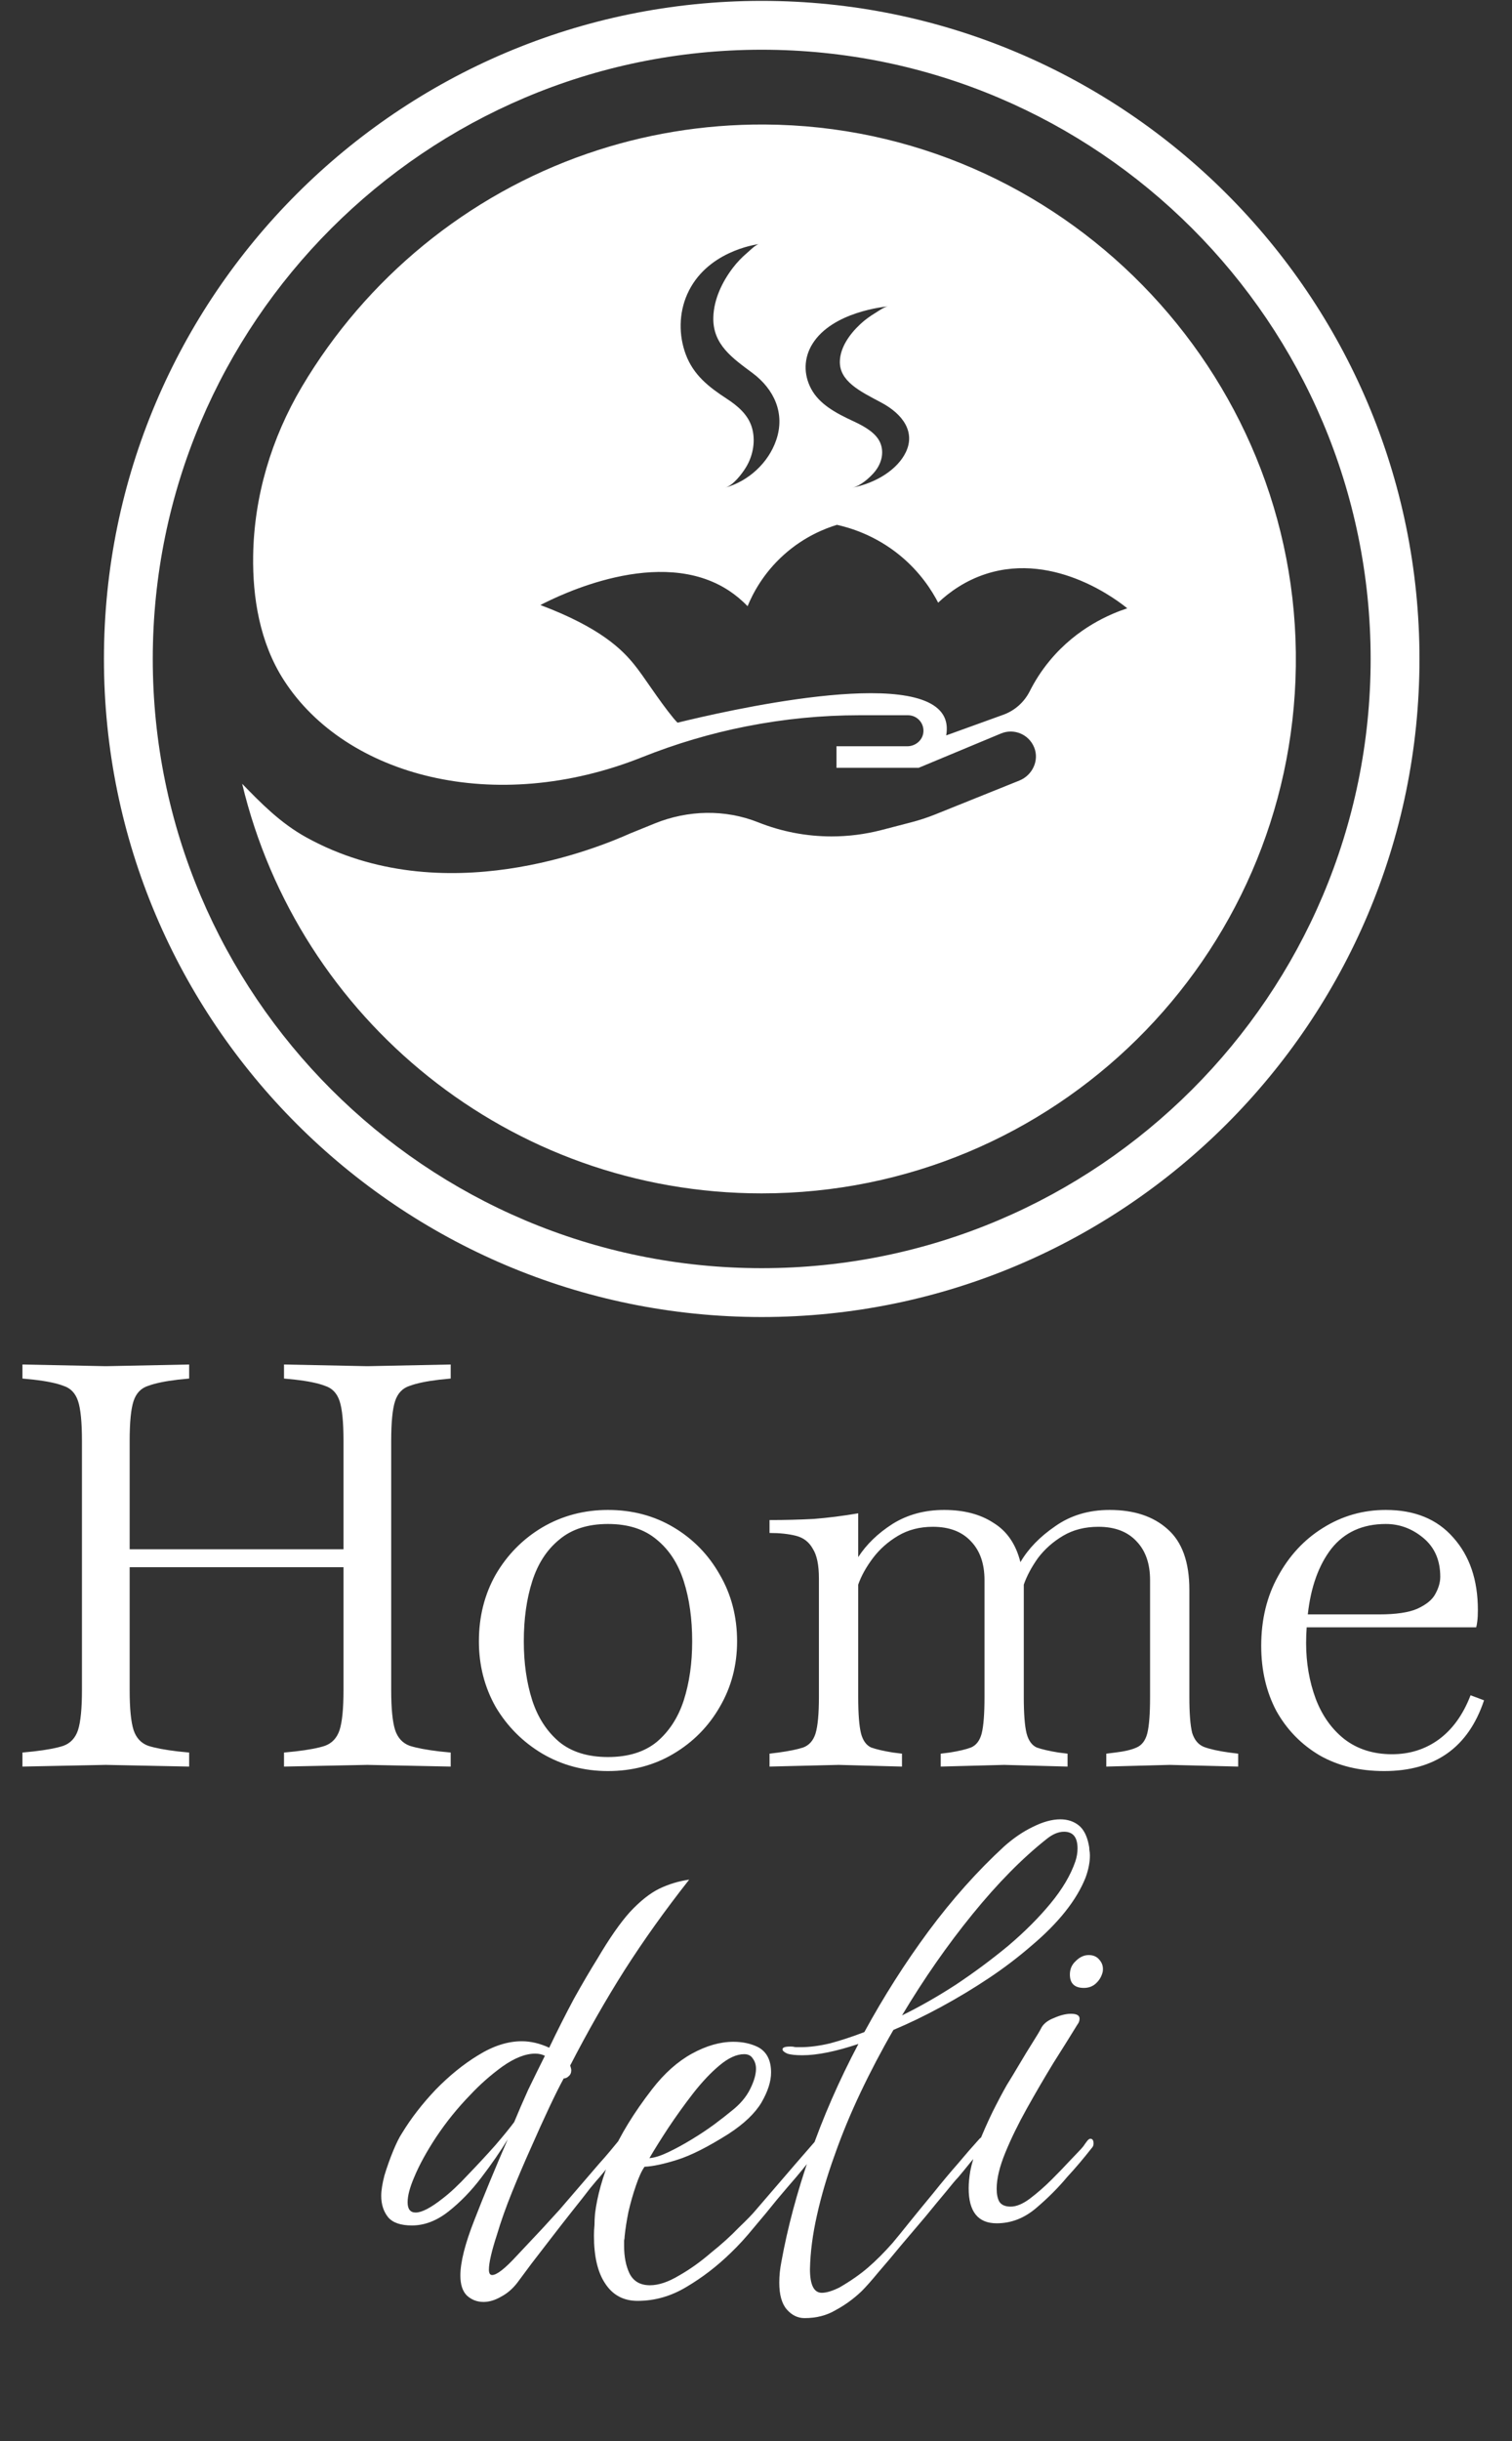 <svg width="132" height="213" viewBox="0 0 132 213" fill="none" xmlns="http://www.w3.org/2000/svg">
<rect x="0" y="0" width="132" height="213" fill="#333333" stroke="none"/>
<path d="M1.96 154.147V152.922L2.94 152.824C4.083 152.693 4.949 152.53 5.537 152.334C6.158 152.105 6.582 151.648 6.811 150.962C7.04 150.243 7.154 149.084 7.154 147.483V125.727C7.154 124.094 7.04 122.934 6.811 122.248C6.582 121.562 6.158 121.121 5.537 120.925C4.949 120.696 4.083 120.517 2.94 120.386L1.96 120.288V119.063L9.212 119.21H9.261L16.513 119.063V120.288L15.533 120.386C14.422 120.517 13.557 120.696 12.936 120.925C12.315 121.121 11.891 121.562 11.662 122.248C11.433 122.934 11.319 124.094 11.319 125.727V135.184H29.988V125.727C29.988 124.094 29.874 122.934 29.645 122.248C29.416 121.562 28.992 121.121 28.371 120.925C27.783 120.696 26.917 120.517 25.774 120.386L24.794 120.288V119.063L32.046 119.21H32.095L39.347 119.063V120.288L38.367 120.386C37.256 120.517 36.391 120.696 35.77 120.925C35.149 121.121 34.725 121.562 34.496 122.248C34.267 122.934 34.153 124.094 34.153 125.727V147.483C34.153 149.084 34.267 150.243 34.496 150.962C34.725 151.648 35.149 152.105 35.77 152.334C36.391 152.53 37.256 152.693 38.367 152.824L39.347 152.922V154.147L32.095 154H32.046L24.794 154.147V152.922L25.774 152.824C26.917 152.693 27.783 152.53 28.371 152.334C28.992 152.105 29.416 151.648 29.645 150.962C29.874 150.243 29.988 149.084 29.988 147.483V136.752H11.319V147.483C11.319 149.084 11.433 150.243 11.662 150.962C11.891 151.648 12.315 152.105 12.936 152.334C13.557 152.53 14.422 152.693 15.533 152.824L16.513 152.922V154.147L9.261 154H9.212L1.96 154.147ZM53.079 154.539C50.988 154.539 49.077 154.033 47.346 153.02C45.647 152.007 44.291 150.652 43.279 148.953C42.299 147.222 41.809 145.311 41.809 143.22C41.809 141.064 42.299 139.12 43.279 137.389C44.291 135.658 45.647 134.286 47.346 133.273C49.077 132.26 50.988 131.754 53.079 131.754C55.202 131.754 57.113 132.26 58.812 133.273C60.511 134.286 61.85 135.658 62.83 137.389C63.843 139.12 64.349 141.064 64.349 143.22C64.349 145.311 63.843 147.222 62.83 148.953C61.85 150.652 60.511 152.007 58.812 153.02C57.113 154.033 55.202 154.539 53.079 154.539ZM53.079 153.314C54.843 153.314 56.264 152.873 57.342 151.991C58.42 151.076 59.204 149.868 59.694 148.365C60.184 146.83 60.429 145.115 60.429 143.22C60.429 141.26 60.184 139.512 59.694 137.977C59.204 136.442 58.42 135.233 57.342 134.351C56.264 133.436 54.843 132.979 53.079 132.979C51.315 132.979 49.894 133.436 48.816 134.351C47.738 135.233 46.954 136.442 46.464 137.977C45.974 139.512 45.729 141.26 45.729 143.22C45.729 145.115 45.974 146.83 46.464 148.365C46.954 149.868 47.738 151.076 48.816 151.991C49.894 152.873 51.315 153.314 53.079 153.314ZM67.181 154.147V153.02L67.965 152.922C68.913 152.791 69.631 152.644 70.121 152.481C70.644 152.285 71.003 151.877 71.199 151.256C71.395 150.603 71.493 149.541 71.493 148.071V137.732C71.493 136.556 71.314 135.69 70.954 135.135C70.628 134.547 70.138 134.171 69.484 134.008C68.831 133.845 68.063 133.763 67.181 133.763V132.636C68.521 132.636 69.811 132.603 71.052 132.538C72.294 132.44 73.584 132.277 74.923 132.048V135.87C75.642 134.759 76.638 133.796 77.912 132.979C79.219 132.162 80.722 131.754 82.42 131.754C84.152 131.754 85.589 132.13 86.732 132.881C87.908 133.6 88.692 134.743 89.084 136.311C89.77 135.135 90.783 134.09 92.122 133.175C93.462 132.228 95.046 131.754 96.875 131.754C98.999 131.754 100.681 132.309 101.922 133.42C103.196 134.531 103.833 136.295 103.833 138.712V148.071C103.833 149.508 103.915 150.554 104.078 151.207C104.274 151.828 104.617 152.236 105.107 152.432C105.63 152.628 106.365 152.791 107.312 152.922L108.096 153.02V154.147L102.118 154L96.581 154.147V153.02L97.365 152.922C98.182 152.824 98.803 152.677 99.227 152.481C99.685 152.285 99.995 151.877 100.158 151.256C100.322 150.603 100.403 149.541 100.403 148.071V137.879C100.403 136.442 100.011 135.315 99.227 134.498C98.443 133.649 97.333 133.224 95.895 133.224C94.719 133.224 93.69 133.485 92.808 134.008C91.926 134.531 91.191 135.184 90.603 135.968C90.048 136.752 89.64 137.52 89.378 138.271C89.378 138.402 89.378 138.549 89.378 138.712V148.071C89.378 149.541 89.46 150.603 89.623 151.256C89.787 151.877 90.081 152.285 90.505 152.481C90.963 152.644 91.6 152.791 92.416 152.922L93.2 153.02V154.147L87.663 154L82.126 154.147V153.02L82.91 152.922C83.727 152.791 84.348 152.644 84.772 152.481C85.23 152.285 85.54 151.877 85.703 151.256C85.867 150.603 85.948 149.541 85.948 148.071V137.879C85.948 136.442 85.556 135.315 84.772 134.498C83.988 133.649 82.878 133.224 81.44 133.224C80.297 133.224 79.284 133.485 78.402 134.008C77.52 134.531 76.785 135.184 76.197 135.968C75.609 136.752 75.185 137.52 74.923 138.271V148.071C74.923 149.541 75.005 150.603 75.168 151.256C75.332 151.877 75.626 152.285 76.05 152.481C76.508 152.644 77.145 152.791 77.961 152.922L78.745 153.02V154.147L73.208 154L67.181 154.147ZM120.837 154.539C118.681 154.539 116.803 154.082 115.202 153.167C113.602 152.22 112.344 150.929 111.429 149.296C110.547 147.63 110.106 145.735 110.106 143.612C110.106 141.325 110.596 139.3 111.576 137.536C112.556 135.739 113.863 134.335 115.496 133.322C117.162 132.277 118.992 131.754 120.984 131.754C123.5 131.754 125.46 132.554 126.864 134.155C128.302 135.756 129.02 137.863 129.02 140.476C129.02 140.868 129.004 141.195 128.971 141.456C128.939 141.717 128.906 141.897 128.873 141.995H114.075C114.043 142.452 114.026 142.91 114.026 143.367C114.026 145.098 114.304 146.715 114.859 148.218C115.415 149.688 116.248 150.864 117.358 151.746C118.502 152.628 119.89 153.069 121.523 153.069C123.059 153.069 124.414 152.644 125.59 151.795C126.799 150.913 127.73 149.623 128.383 147.924L129.559 148.365C128.187 152.481 125.28 154.539 120.837 154.539ZM120.984 132.979C118.959 132.979 117.375 133.698 116.231 135.135C115.121 136.572 114.435 138.483 114.173 140.868H120.396C121.866 140.868 122.977 140.705 123.728 140.378C124.512 140.019 125.035 139.594 125.296 139.104C125.59 138.581 125.737 138.075 125.737 137.585C125.737 136.148 125.247 135.021 124.267 134.204C123.287 133.387 122.193 132.979 120.984 132.979Z" fill="white"/>
<path d="M42.212 200.862C41.648 200.862 41.162 200.674 40.755 200.298C40.379 199.922 40.191 199.342 40.191 198.559C40.191 197.4 40.598 195.786 41.413 193.718C42.228 191.619 43.199 189.269 44.327 186.668C43.7 187.702 42.933 188.814 42.024 190.005C41.147 191.164 40.191 192.151 39.157 192.966C38.123 193.781 37.058 194.188 35.961 194.188C34.99 194.188 34.3 193.953 33.893 193.483C33.486 192.982 33.282 192.355 33.282 191.603C33.282 191.133 33.376 190.538 33.564 189.817C33.783 189.096 34.034 188.391 34.316 187.702C34.598 187.013 34.864 186.48 35.115 186.104C35.898 184.819 36.87 183.566 38.029 182.344C39.22 181.122 40.457 180.119 41.742 179.336C43.058 178.521 44.327 178.114 45.549 178.114C46.332 178.114 47.131 178.302 47.946 178.678C48.667 177.174 49.387 175.748 50.108 174.401C50.86 173.054 51.549 171.879 52.176 170.876C53.21 169.121 54.15 167.774 54.996 166.834C55.873 165.894 56.719 165.22 57.534 164.813C58.38 164.406 59.257 164.139 60.166 164.014C58.067 166.677 56.187 169.309 54.526 171.91C52.897 174.479 51.314 177.252 49.779 180.229C49.842 180.417 49.873 180.558 49.873 180.652C49.873 180.871 49.795 181.044 49.638 181.169C49.513 181.294 49.372 181.357 49.215 181.357C48.87 181.984 48.447 182.83 47.946 183.895C47.445 184.96 46.912 186.135 46.348 187.42C45.784 188.673 45.236 189.958 44.703 191.274C44.17 192.59 43.732 193.828 43.387 194.987C42.917 196.428 42.682 197.447 42.682 198.042C42.682 198.355 42.776 198.512 42.964 198.512C43.371 198.512 44.092 197.948 45.126 196.82L47.335 194.47L48.839 192.825L52.317 188.783C52.63 188.438 52.944 188.078 53.257 187.702C53.57 187.326 53.868 186.966 54.15 186.621C54.244 186.527 54.338 186.48 54.432 186.48C54.62 186.48 54.714 186.59 54.714 186.809C54.714 186.934 54.636 187.107 54.479 187.326C54.166 187.765 53.805 188.219 53.398 188.689C53.022 189.159 52.662 189.598 52.317 190.005C52.223 190.099 51.957 190.412 51.518 190.945C51.111 191.478 50.594 192.136 49.967 192.919C49.372 193.671 48.761 194.454 48.134 195.269C47.507 196.084 46.928 196.836 46.395 197.525C45.862 198.246 45.455 198.794 45.173 199.17C44.766 199.703 44.296 200.11 43.763 200.392C43.23 200.705 42.713 200.862 42.212 200.862ZM36.29 193.06C36.823 193.06 37.606 192.653 38.64 191.838C39.298 191.337 40.034 190.647 40.849 189.77C41.695 188.893 42.494 188.031 43.246 187.185C43.998 186.308 44.546 185.634 44.891 185.164C45.267 184.255 45.674 183.315 46.113 182.344C46.583 181.373 47.069 180.386 47.57 179.383C47.319 179.258 47.037 179.195 46.724 179.195C45.878 179.195 44.922 179.571 43.857 180.323C42.823 181.075 41.883 181.905 41.037 182.814C39.94 183.942 38.953 185.164 38.076 186.48C37.23 187.765 36.588 188.94 36.149 190.005C35.773 190.882 35.585 191.603 35.585 192.167C35.585 192.762 35.82 193.06 36.29 193.06ZM55.66 200.768C54.438 200.768 53.498 200.267 52.84 199.264C52.182 198.293 51.853 196.898 51.853 195.081C51.853 194.768 51.869 194.454 51.9 194.141C51.9 193.828 51.916 193.499 51.947 193.154C52.135 191.619 52.605 189.942 53.357 188.125C54.141 186.308 55.331 184.365 56.929 182.297C57.995 180.918 59.154 179.884 60.407 179.195C61.661 178.506 62.867 178.161 64.026 178.161C64.841 178.161 65.562 178.318 66.188 178.631C66.94 179.038 67.316 179.775 67.316 180.84C67.316 181.623 67.034 182.501 66.47 183.472C65.906 184.412 64.951 185.321 63.603 186.198C61.817 187.326 60.329 188.078 59.138 188.454C57.948 188.83 56.992 189.034 56.271 189.065C56.021 189.41 55.77 189.958 55.519 190.71C55.269 191.431 55.049 192.198 54.861 193.013C54.705 193.796 54.595 194.501 54.532 195.128C54.532 195.253 54.517 195.379 54.485 195.504C54.485 195.661 54.485 195.817 54.485 195.974C54.485 196.914 54.642 197.713 54.955 198.371C55.3 199.06 55.895 199.405 56.741 199.405C57.493 199.405 58.339 199.123 59.279 198.559C60.219 198.026 61.144 197.368 62.052 196.585C62.992 195.833 63.807 195.097 64.496 194.376C65.217 193.687 65.718 193.17 66 192.825L69.478 188.783L71.358 186.621C71.452 186.527 71.531 186.48 71.593 186.48C71.781 186.48 71.875 186.605 71.875 186.856C71.875 186.95 71.797 187.107 71.64 187.326C71.327 187.765 70.967 188.219 70.559 188.689C70.183 189.159 69.823 189.598 69.478 190.005C69.04 190.506 68.491 191.149 67.833 191.932C67.207 192.715 66.533 193.53 65.812 194.376C65.123 195.222 64.449 195.958 63.791 196.585C62.601 197.744 61.316 198.731 59.937 199.546C58.59 200.361 57.164 200.768 55.66 200.768ZM56.694 188.313C57.133 188.282 57.681 188.109 58.339 187.796C58.997 187.483 59.687 187.107 60.407 186.668C61.128 186.229 61.786 185.791 62.381 185.352C63.008 184.882 63.509 184.49 63.885 184.177C64.606 183.613 65.139 182.986 65.483 182.297C65.828 181.608 66 181.012 66 180.511C66 180.166 65.906 179.869 65.718 179.618C65.562 179.367 65.311 179.242 64.966 179.242C64.308 179.242 63.588 179.571 62.804 180.229C62.052 180.856 61.285 181.67 60.501 182.673C59.749 183.644 59.029 184.647 58.339 185.681C57.681 186.684 57.133 187.561 56.694 188.313ZM70.241 202.272C69.646 202.272 69.129 202.021 68.69 201.52C68.252 201.019 68.032 200.235 68.032 199.17C68.032 198.575 68.095 197.964 68.22 197.337C68.753 194.392 69.583 191.29 70.711 188.031C71.839 184.772 73.249 181.545 74.941 178.349C72.967 179.007 71.338 179.336 70.053 179.336C69.458 179.336 69.019 179.289 68.737 179.195C68.455 179.07 68.314 178.944 68.314 178.819C68.314 178.631 68.612 178.553 69.207 178.584C69.333 178.615 69.442 178.631 69.536 178.631C69.662 178.631 69.787 178.631 69.912 178.631C70.664 178.631 71.51 178.521 72.45 178.302C73.39 178.051 74.393 177.722 75.458 177.315C77.15 174.213 79.015 171.283 81.051 168.526C83.119 165.737 85.328 163.262 87.678 161.1C88.493 160.379 89.323 159.815 90.169 159.408C91.047 158.969 91.846 158.75 92.566 158.75C93.193 158.75 93.726 158.922 94.164 159.267C94.603 159.612 94.901 160.191 95.057 161.006C95.089 161.131 95.104 161.272 95.104 161.429C95.136 161.586 95.151 161.742 95.151 161.899C95.151 162.494 95.026 163.137 94.775 163.826C93.992 165.8 92.41 167.79 90.028 169.795C88.869 170.798 87.631 171.738 86.315 172.615C84.999 173.492 83.621 174.323 82.179 175.106C80.738 175.889 79.344 176.563 77.996 177.127C76.962 178.913 76.007 180.73 75.129 182.579C74.252 184.428 73.5 186.245 72.873 188.031C72.215 189.848 71.698 191.603 71.322 193.295C70.946 194.956 70.743 196.522 70.711 197.995C70.711 199.374 71.056 200.063 71.745 200.063C72.153 200.063 72.67 199.906 73.296 199.593C74.268 199.029 75.098 198.449 75.787 197.854C76.477 197.259 77.182 196.554 77.902 195.739C78.247 195.332 78.733 194.736 79.359 193.953C80.017 193.138 80.722 192.277 81.474 191.368C82.226 190.428 82.947 189.566 83.636 188.783C84.263 188.031 84.89 187.31 85.516 186.621C85.61 186.527 85.689 186.48 85.751 186.48C85.939 186.48 86.033 186.605 86.033 186.856C86.033 187.013 85.971 187.169 85.845 187.326C85.501 187.765 85.125 188.219 84.717 188.689C84.341 189.159 83.981 189.598 83.636 190.005C83.448 190.193 83.104 190.6 82.602 191.227C82.101 191.822 81.506 192.543 80.816 193.389C80.127 194.204 79.422 195.034 78.701 195.88C77.981 196.757 77.307 197.556 76.68 198.277C76.085 198.998 75.599 199.546 75.223 199.922C74.534 200.58 73.782 201.128 72.967 201.567C72.184 202.037 71.275 202.272 70.241 202.272ZM78.748 175.858C80.284 175.106 81.85 174.213 83.448 173.179C85.046 172.114 86.566 170.986 88.007 169.795C89.449 168.573 90.686 167.335 91.72 166.082C92.754 164.829 93.475 163.607 93.882 162.416C94.008 162.04 94.07 161.664 94.07 161.288C94.07 160.317 93.679 159.831 92.895 159.831C92.394 159.831 91.877 160.05 91.344 160.489C89.245 162.15 87.099 164.327 84.905 167.022C82.712 169.717 80.66 172.662 78.748 175.858ZM94.624 173.461C93.809 173.461 93.402 173.069 93.402 172.286C93.402 171.816 93.574 171.424 93.919 171.111C94.264 170.766 94.64 170.594 95.047 170.594C95.454 170.594 95.768 170.735 95.987 171.017C96.238 171.299 96.332 171.644 96.269 172.051C96.175 172.458 95.971 172.803 95.658 173.085C95.376 173.336 95.031 173.461 94.624 173.461ZM87.01 194C85.381 194 84.566 192.982 84.566 190.945C84.566 190.506 84.613 190.005 84.707 189.441C84.832 188.783 85.067 188 85.412 187.091C85.788 186.151 86.195 185.227 86.634 184.318C87.104 183.378 87.527 182.579 87.903 181.921C88.216 181.42 88.577 180.824 88.984 180.135C89.391 179.446 89.783 178.803 90.159 178.208C90.535 177.613 90.77 177.221 90.864 177.033C91.052 176.626 91.428 176.312 91.992 176.093C92.556 175.842 93.057 175.717 93.496 175.717C93.997 175.717 94.248 175.858 94.248 176.14C94.248 176.328 94.185 176.5 94.06 176.657C93.465 177.628 92.76 178.756 91.945 180.041C91.162 181.326 90.394 182.642 89.642 183.989C88.89 185.336 88.263 186.621 87.762 187.843C87.261 189.065 87.01 190.115 87.01 190.992C87.01 191.462 87.088 191.838 87.245 192.12C87.433 192.402 87.762 192.543 88.232 192.543C88.733 192.543 89.297 192.308 89.924 191.838C90.582 191.337 91.209 190.788 91.804 190.193C92.431 189.566 92.901 189.081 93.214 188.736L94.154 187.749C94.311 187.592 94.452 187.436 94.577 187.279C94.702 187.091 94.828 186.919 94.953 186.762C95.047 186.668 95.125 186.621 95.188 186.621C95.376 186.621 95.47 186.762 95.47 187.044C95.47 187.201 95.407 187.342 95.282 187.467C94.937 187.906 94.593 188.329 94.248 188.736C93.903 189.143 93.543 189.551 93.167 189.958C92.384 190.898 91.475 191.807 90.441 192.684C89.407 193.561 88.263 194 87.01 194Z" fill="white"/>
<g clip-path="url(#clip0_1108_6587)">
<path d="M66.273 21.298C65.907 21.34 61.632 21.968 59.991 25.686C59.263 27.336 59.242 29.258 59.875 30.942C60.551 32.735 61.882 33.771 63.435 34.785C64.376 35.397 65.28 36.149 65.627 37.254C65.99 38.411 65.755 39.748 65.125 40.775C64.772 41.353 64.01 42.361 63.295 42.559C65.332 41.996 67.086 40.397 67.768 38.39C68.557 36.076 67.588 33.966 65.7 32.553C63.983 31.271 62.204 30.077 62.275 27.683C62.317 26.121 63.045 24.599 63.977 23.375C64.345 22.89 64.772 22.449 65.234 22.056C65.463 21.864 65.962 21.343 66.273 21.298ZM73.067 45.796C72.037 46.11 70.222 46.81 68.453 48.39C66.586 50.056 65.676 51.892 65.265 52.897C64.744 52.352 64.199 51.911 63.657 51.551C57.618 47.556 48.724 51.996 47.177 52.794C52.46 54.779 54.33 56.716 55.344 57.958C56.227 59.033 57.454 61.037 58.806 62.681C58.94 62.846 59.068 62.971 59.15 63.059C62.993 62.124 80.347 58.056 82.449 62.59C82.64 63.007 82.717 63.522 82.604 64.17C84.266 63.571 85.929 62.968 87.595 62.365C88.597 62.002 89.416 61.268 89.897 60.318C90.317 59.484 90.884 58.561 91.648 57.642C94.048 54.746 96.98 53.552 98.411 53.08C97.82 52.593 92.214 48.104 86.085 50.077C84.233 50.674 82.85 51.694 81.903 52.587C81.377 51.573 80.366 49.94 78.566 48.464C76.419 46.706 74.233 46.055 73.067 45.796ZM66.763 10.865C92.552 11.008 113.476 32.355 113.128 58.141C112.784 83.602 92.038 104.132 66.498 104.132C44.494 104.132 26.046 88.891 21.141 68.391C22.745 70.038 24.451 71.805 26.753 73.074C38.696 79.655 52.308 73.927 55.015 72.724L57.159 71.853C60.048 70.681 63.292 70.599 66.188 71.753C68.228 72.566 70.402 72.983 72.597 72.983C74.062 72.983 75.518 72.797 76.937 72.432L79.528 71.759C80.247 71.573 80.953 71.342 81.645 71.065L88.99 68.111C90.132 67.651 90.747 66.354 90.284 65.215C89.809 64.055 88.505 63.537 87.388 64.003L80.204 66.996H73.027V65.117H79.209C79.915 65.117 80.545 64.6 80.612 63.896C80.692 63.089 80.058 62.41 79.266 62.41H75.037C71.745 62.41 68.459 62.73 65.228 63.367L65.116 63.388C62.016 64 58.983 64.904 56.05 66.074C43.191 71.202 30.209 67.748 24.795 59.371C22.651 56.055 22.051 52.084 22.1 48.531C22.17 43.32 23.695 38.235 26.354 33.749C31.945 24.322 40.764 17.028 51.288 13.402C56.136 11.73 61.343 10.835 66.763 10.865ZM79.081 39.456C79.906 37.736 78.892 36.164 76.912 35.114C75.113 34.157 73.249 33.271 73.322 31.49C73.368 30.33 74.129 29.194 75.107 28.283C75.493 27.924 75.938 27.595 76.425 27.303C76.669 27.157 77.202 26.764 77.531 26.736C77.293 26.755 72.68 27.187 70.929 30.004C70.165 31.231 70.143 32.662 70.807 33.914C71.516 35.251 72.911 36.021 74.54 36.773C75.524 37.23 76.474 37.79 76.836 38.612C77.214 39.474 76.97 40.467 76.31 41.231C75.938 41.661 75.14 42.41 74.391 42.559C76.526 42.139 78.365 40.948 79.081 39.456Z" fill="white"/>
<path d="M66.5 0.076C98.163 0.076 123.922 25.835 123.922 57.498C123.922 89.162 98.163 114.921 66.5 114.921C34.836 114.921 9.074 89.162 9.074 57.498C9.074 25.835 34.836 0.076 66.5 0.076ZM119.659 57.498C119.659 28.186 95.812 4.339 66.5 4.339C37.187 4.339 13.337 28.186 13.337 57.498C13.337 86.811 37.187 110.658 66.5 110.658C95.812 110.658 119.659 86.811 119.659 57.498Z" fill="white"/>
</g>
<defs>
<clipPath id="clip0_1108_6587">
<rect width="115" height="115" fill="white" transform="translate(9)"/>
</clipPath>
</defs>
</svg>

